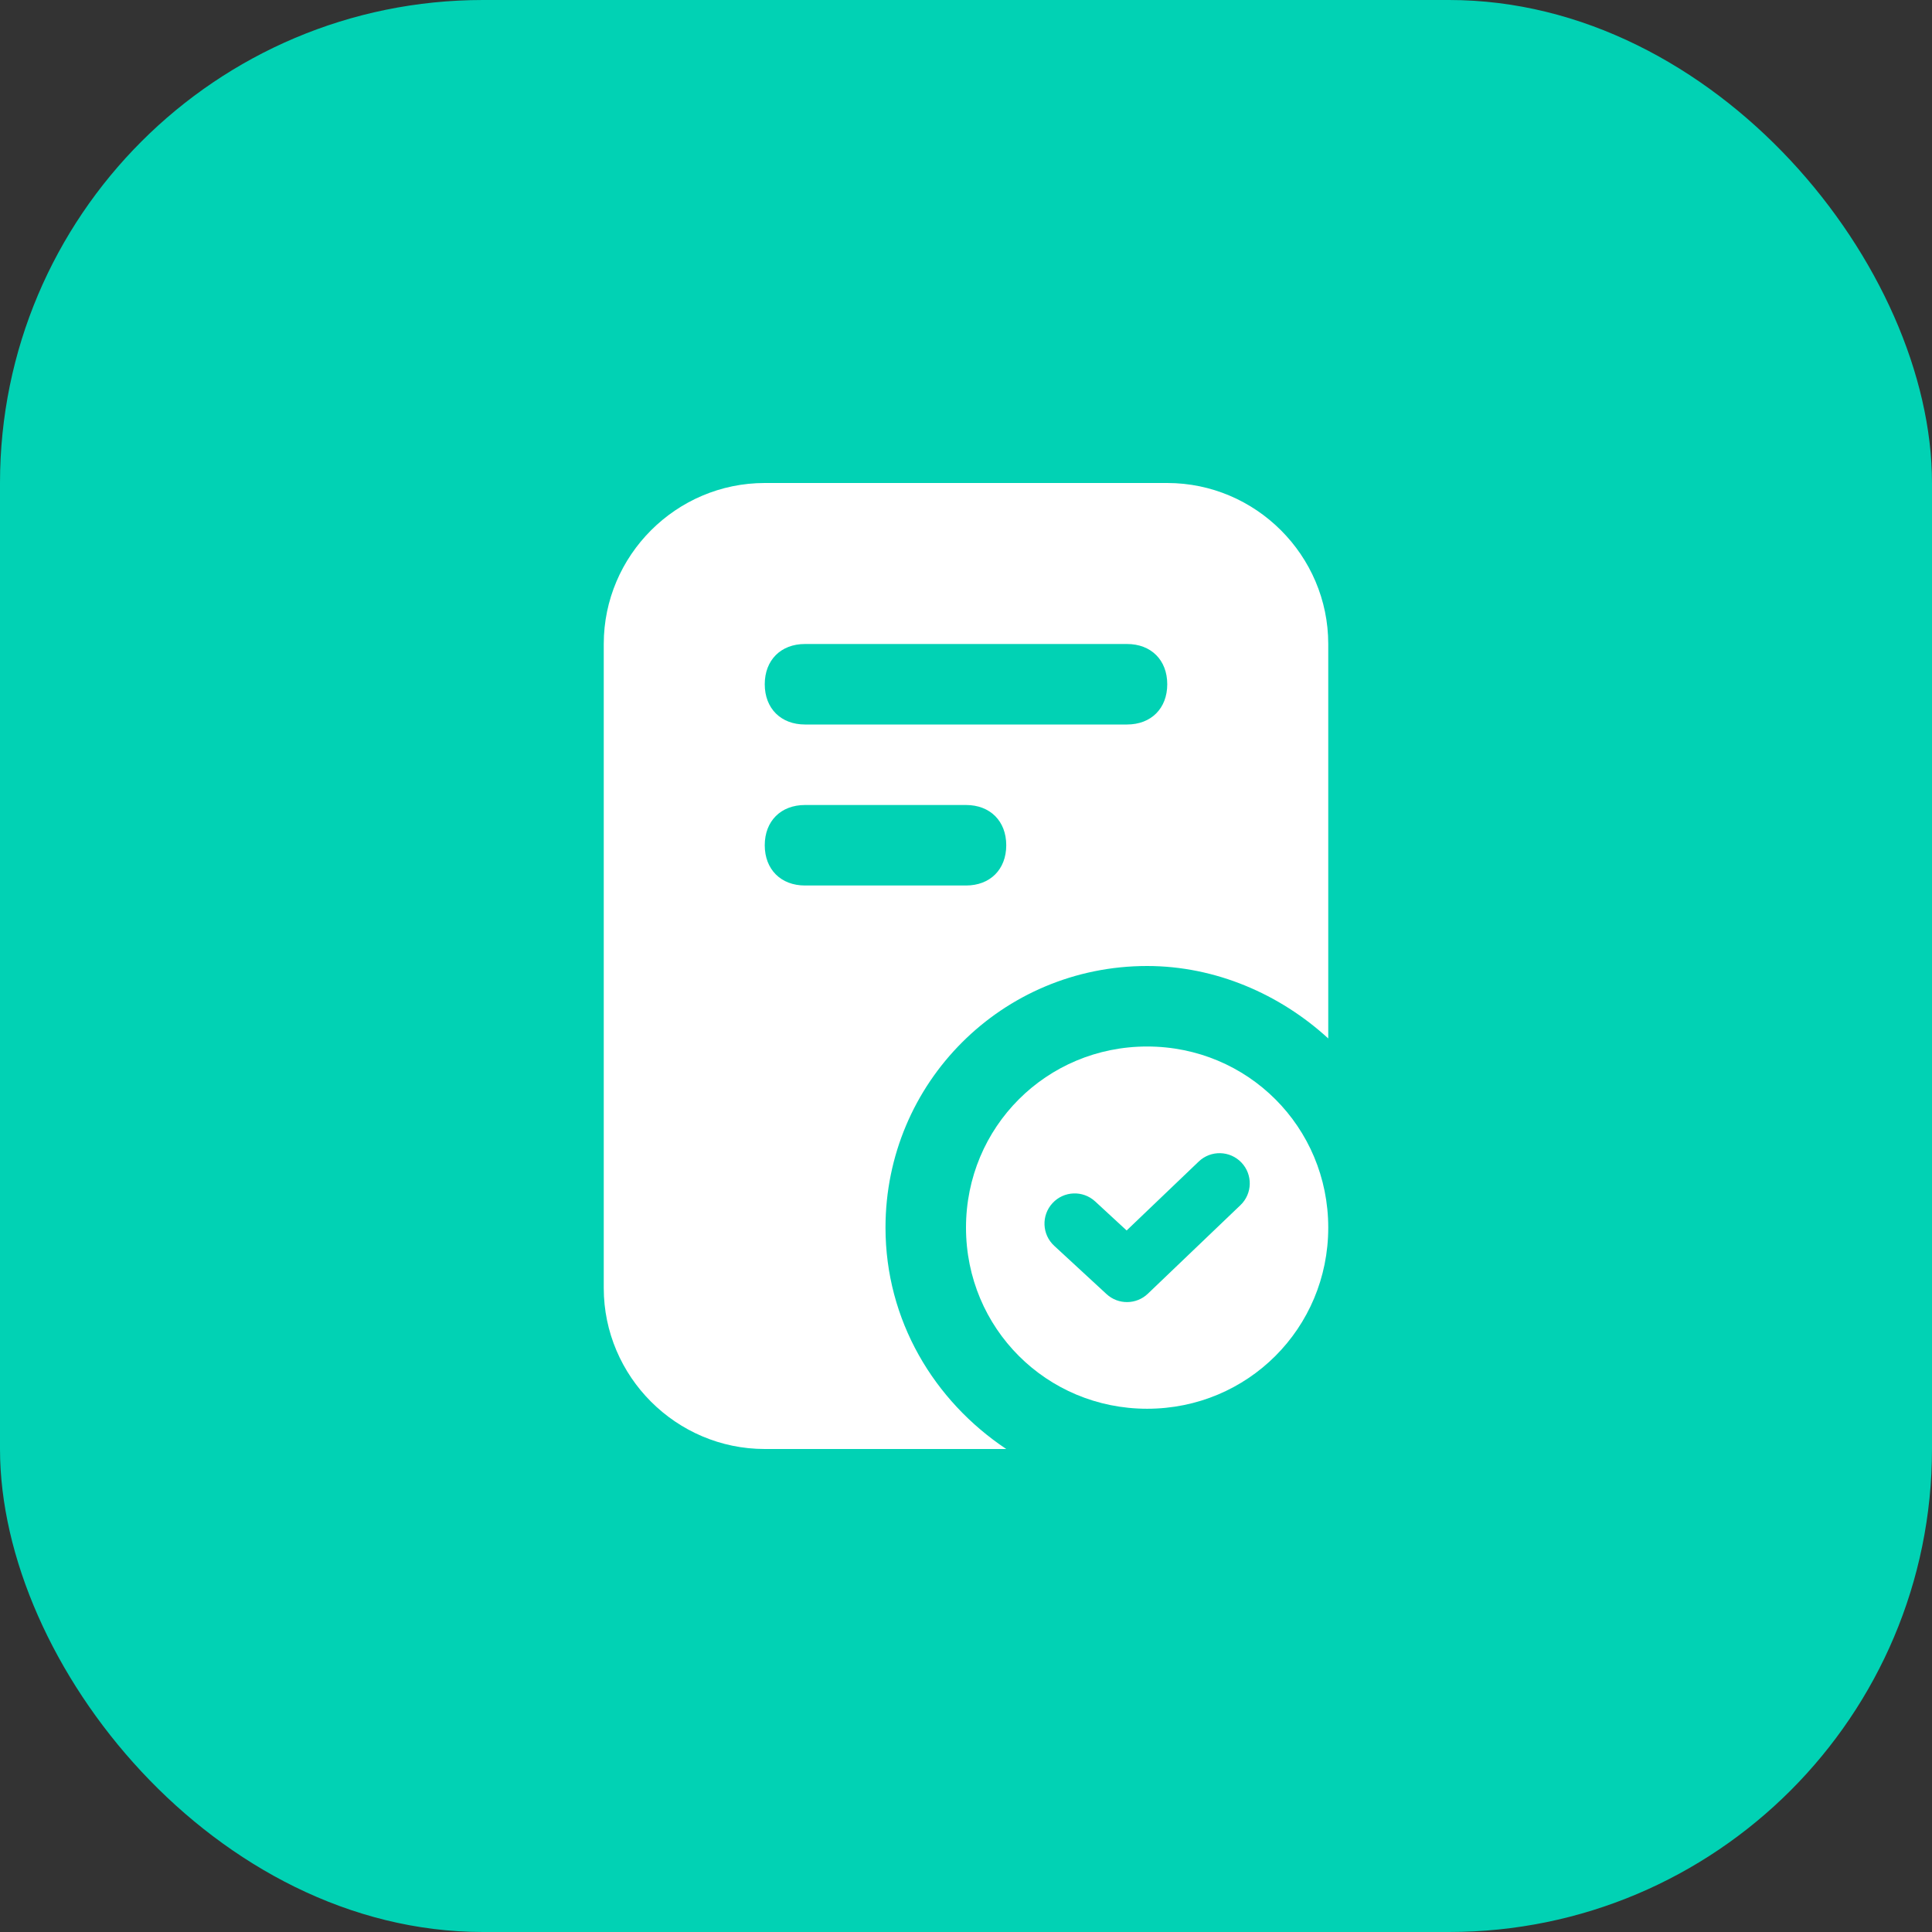 <svg width="48" height="48" viewBox="0 0 48 48" fill="none" xmlns="http://www.w3.org/2000/svg">
<rect x="0" y="0" width="48" height="48" fill="#333333" stroke="none"/>
<rect width="48" height="48" rx="12" fill="#01D2B4"/>
<path fill-rule="evenodd" clip-rule="evenodd" d="M28.5 24C24.9 24 22 26.9 22 30.5C22 32.8 23.2 34.8 25 36H19C16.8 36 15 34.2 15 32V16C15 13.8 16.8 12 19 12H29C31.2 12 33 13.8 33 16V25.8C31.8 24.7 30.2 24 28.5 24ZM20 22H24C24.6 22 25 21.6 25 21C25 20.4 24.6 20 24 20H20C19.4 20 19 20.4 19 21C19 21.6 19.4 22 20 22ZM20 18H28C28.6 18 29 17.6 29 17C29 16.4 28.6 16 28 16H20C19.4 16 19 16.4 19 17C19 17.6 19.4 18 20 18Z" fill="white"/>
<path fill-rule="evenodd" clip-rule="evenodd" d="M28.5 26C26 26 24 28 24 30.5C24 33 26 35 28.5 35C31 35 33 33 33 30.5C33 28 31 26 28.5 26ZM30.842 28.882C31.128 29.181 31.118 29.656 30.818 29.942L28.518 32.142C28.232 32.416 27.782 32.42 27.491 32.151L26.191 30.951C25.887 30.671 25.868 30.196 26.149 29.892C26.43 29.587 26.904 29.568 27.209 29.849L27.991 30.571L29.782 28.858C30.081 28.572 30.556 28.583 30.842 28.882Z" fill="white"/>
</svg>
